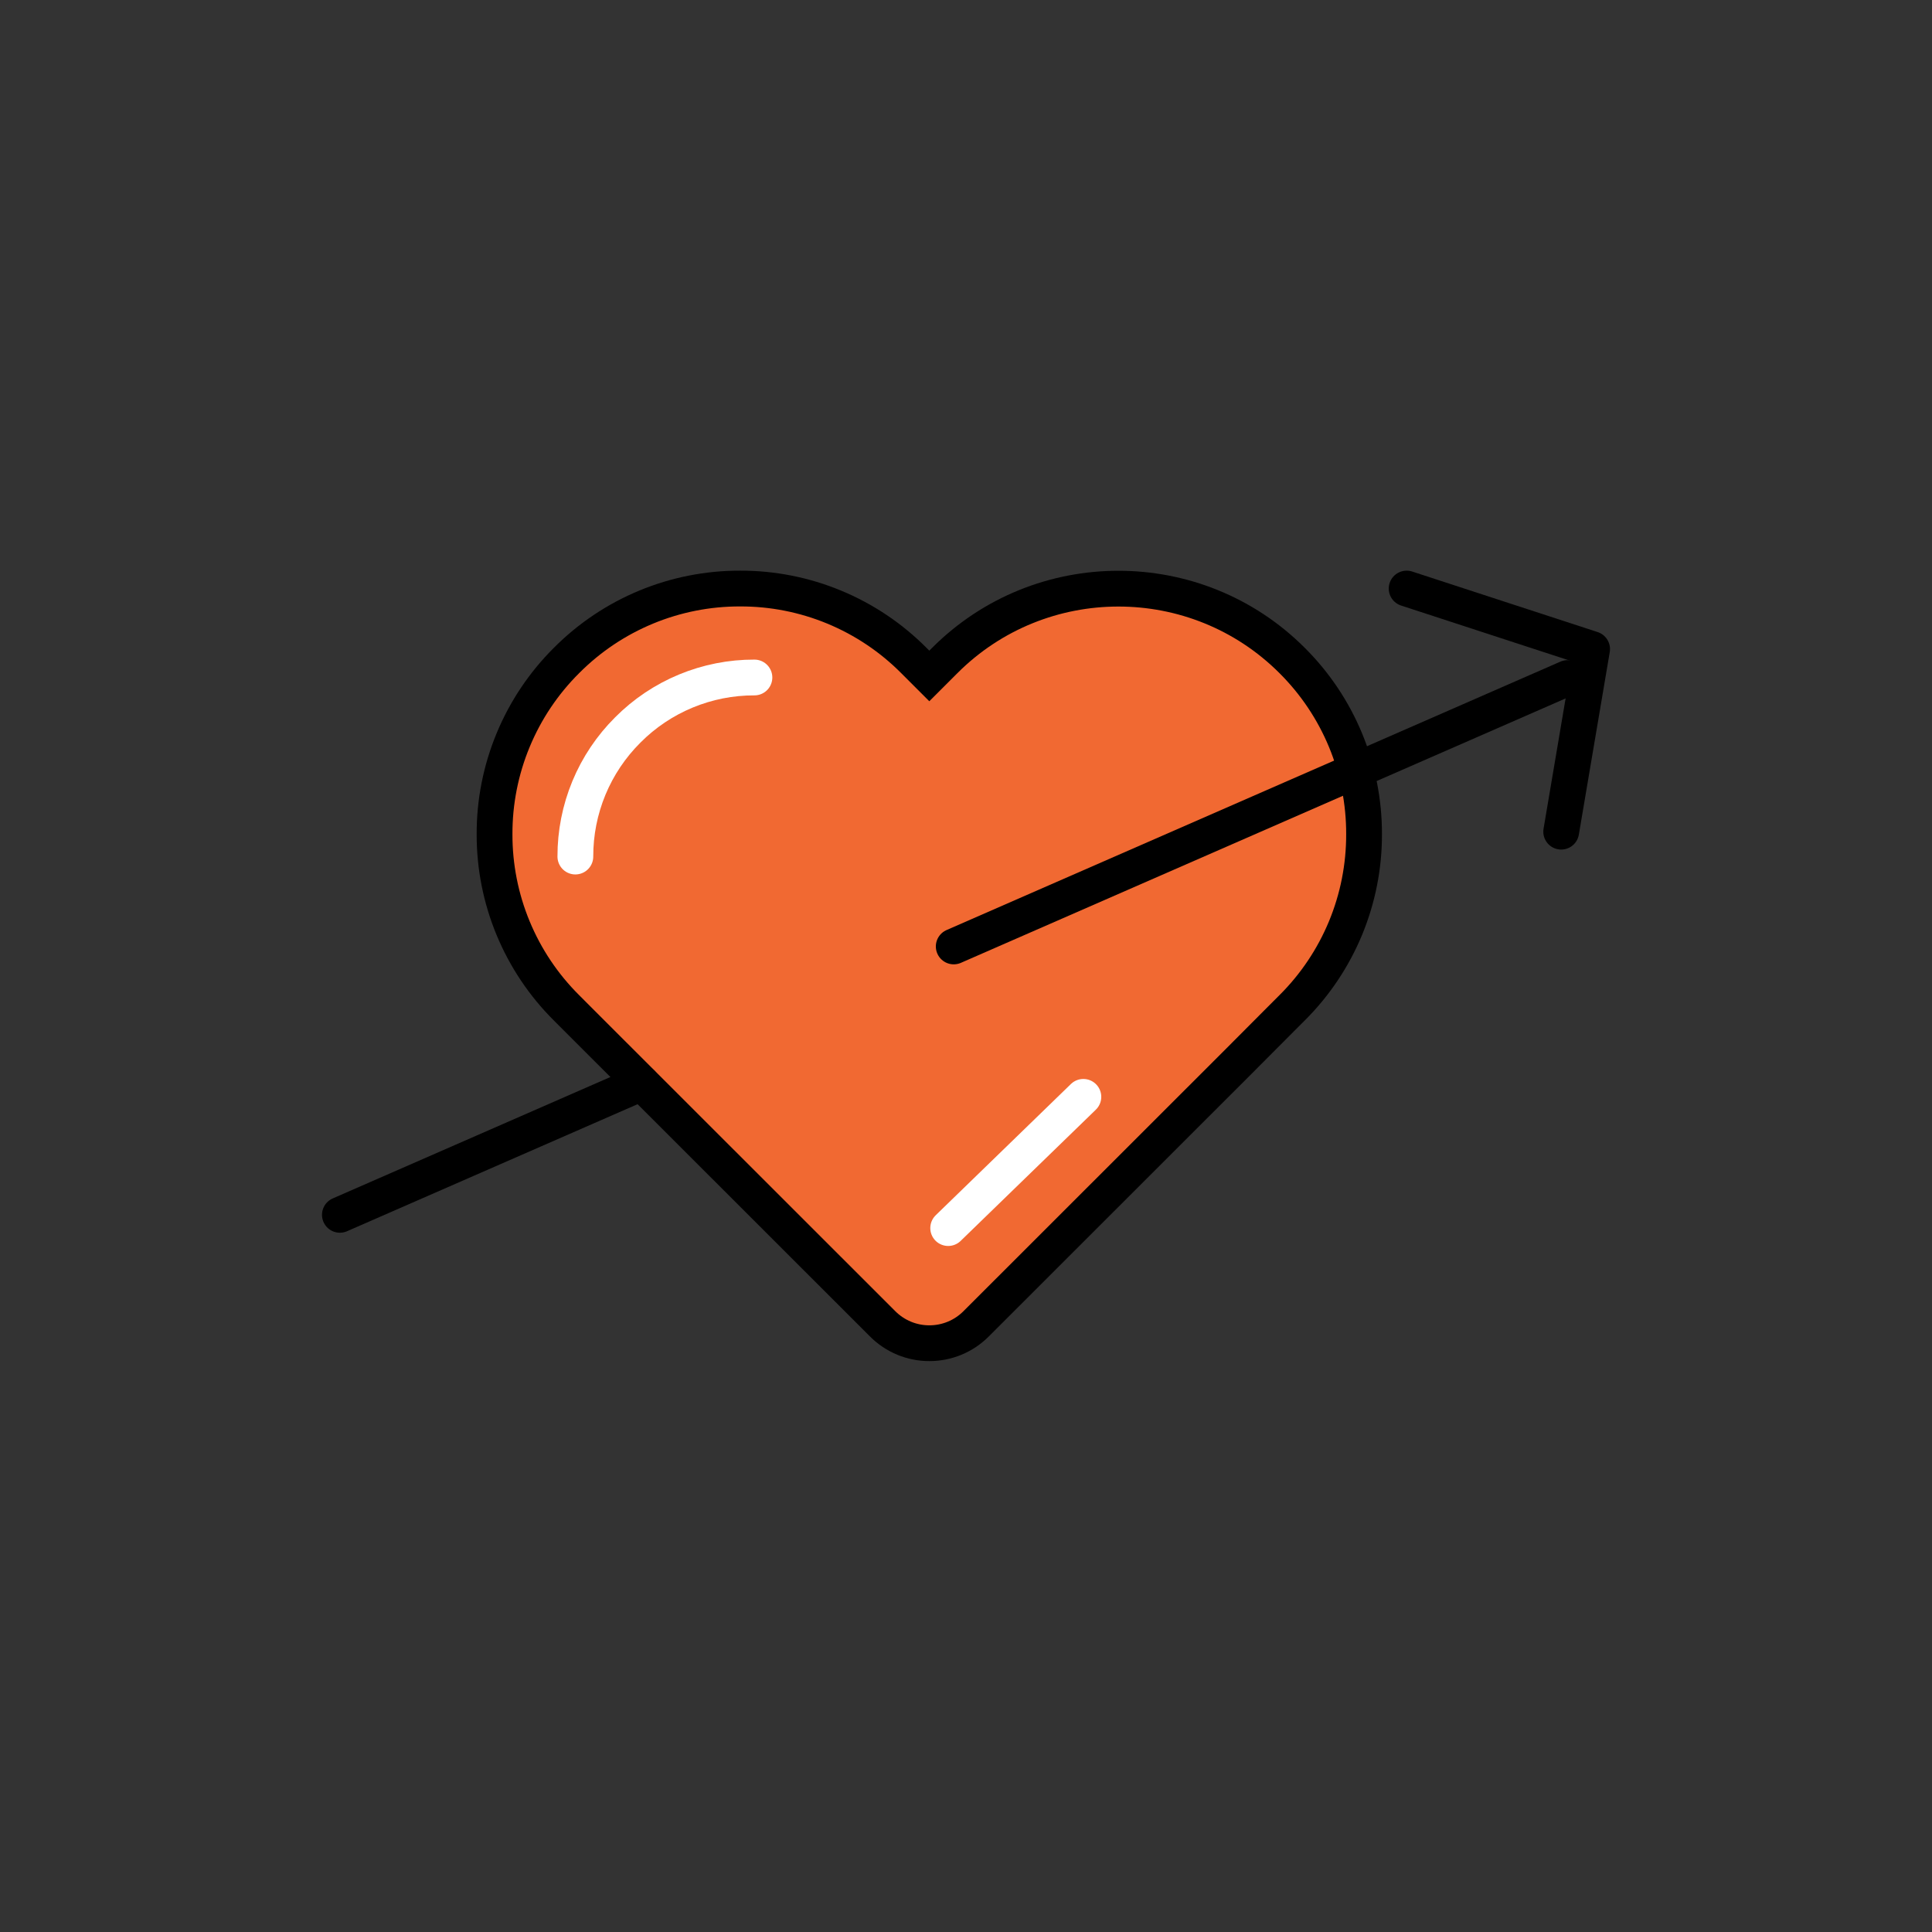 <svg width="108" height="108" viewBox="0 0 108 108" fill="none" xmlns="http://www.w3.org/2000/svg">
<rect x="0" y="0" width="108" height="108" fill="#333333" stroke="none"/>
<path d="M76.252 46.63C76.257 44.826 75.904 43.039 75.214 41.373C74.523 39.706 73.509 38.193 72.23 36.921C66.877 31.568 58.167 31.568 52.814 36.921L51.949 37.786L51.084 36.921C49.812 35.642 48.299 34.628 46.633 33.938C44.966 33.248 43.18 32.895 41.376 32.9C39.572 32.895 37.786 33.248 36.119 33.938C34.453 34.628 32.94 35.642 31.668 36.921C30.389 38.193 29.375 39.706 28.685 41.373C27.994 43.039 27.641 44.826 27.646 46.63C27.641 48.434 27.994 50.221 28.685 51.887C29.375 53.553 30.389 55.066 31.668 56.338L32.545 57.216L49.345 74.008C49.687 74.35 50.094 74.622 50.541 74.807C50.988 74.992 51.468 75.087 51.952 75.086C52.436 75.087 52.916 74.992 53.364 74.807C53.811 74.622 54.218 74.35 54.56 74.008L69.254 59.322L71.382 57.186L72.233 56.334C73.511 55.062 74.524 53.55 75.214 51.885C75.904 50.219 76.257 48.433 76.252 46.63V46.63Z" fill="#F16932" stroke="black" stroke-width="2" stroke-miterlimit="10"/>
<path d="M53.004 68.65L60.561 61.315" stroke="white" stroke-width="2" stroke-linecap="round" stroke-linejoin="round"/>
<path d="M42.173 37.872C40.858 37.868 39.555 38.126 38.34 38.629C37.125 39.132 36.022 39.871 35.095 40.804C34.163 41.731 33.423 42.834 32.92 44.049C32.417 45.264 32.16 46.567 32.163 47.882" stroke="white" stroke-width="2" stroke-linecap="round" stroke-linejoin="round"/>
<path d="M53.314 52.907L87.627 37.903" stroke="black" stroke-width="2" stroke-linecap="round" stroke-linejoin="round"/>
<path d="M19 67.91L35.86 60.538" stroke="black" stroke-width="2" stroke-linecap="round" stroke-linejoin="round"/>
<path d="M78.632 32.9L89 36.284L87.272 46.491" stroke="black" stroke-width="2" stroke-linecap="round" stroke-linejoin="round"/>
</svg>
